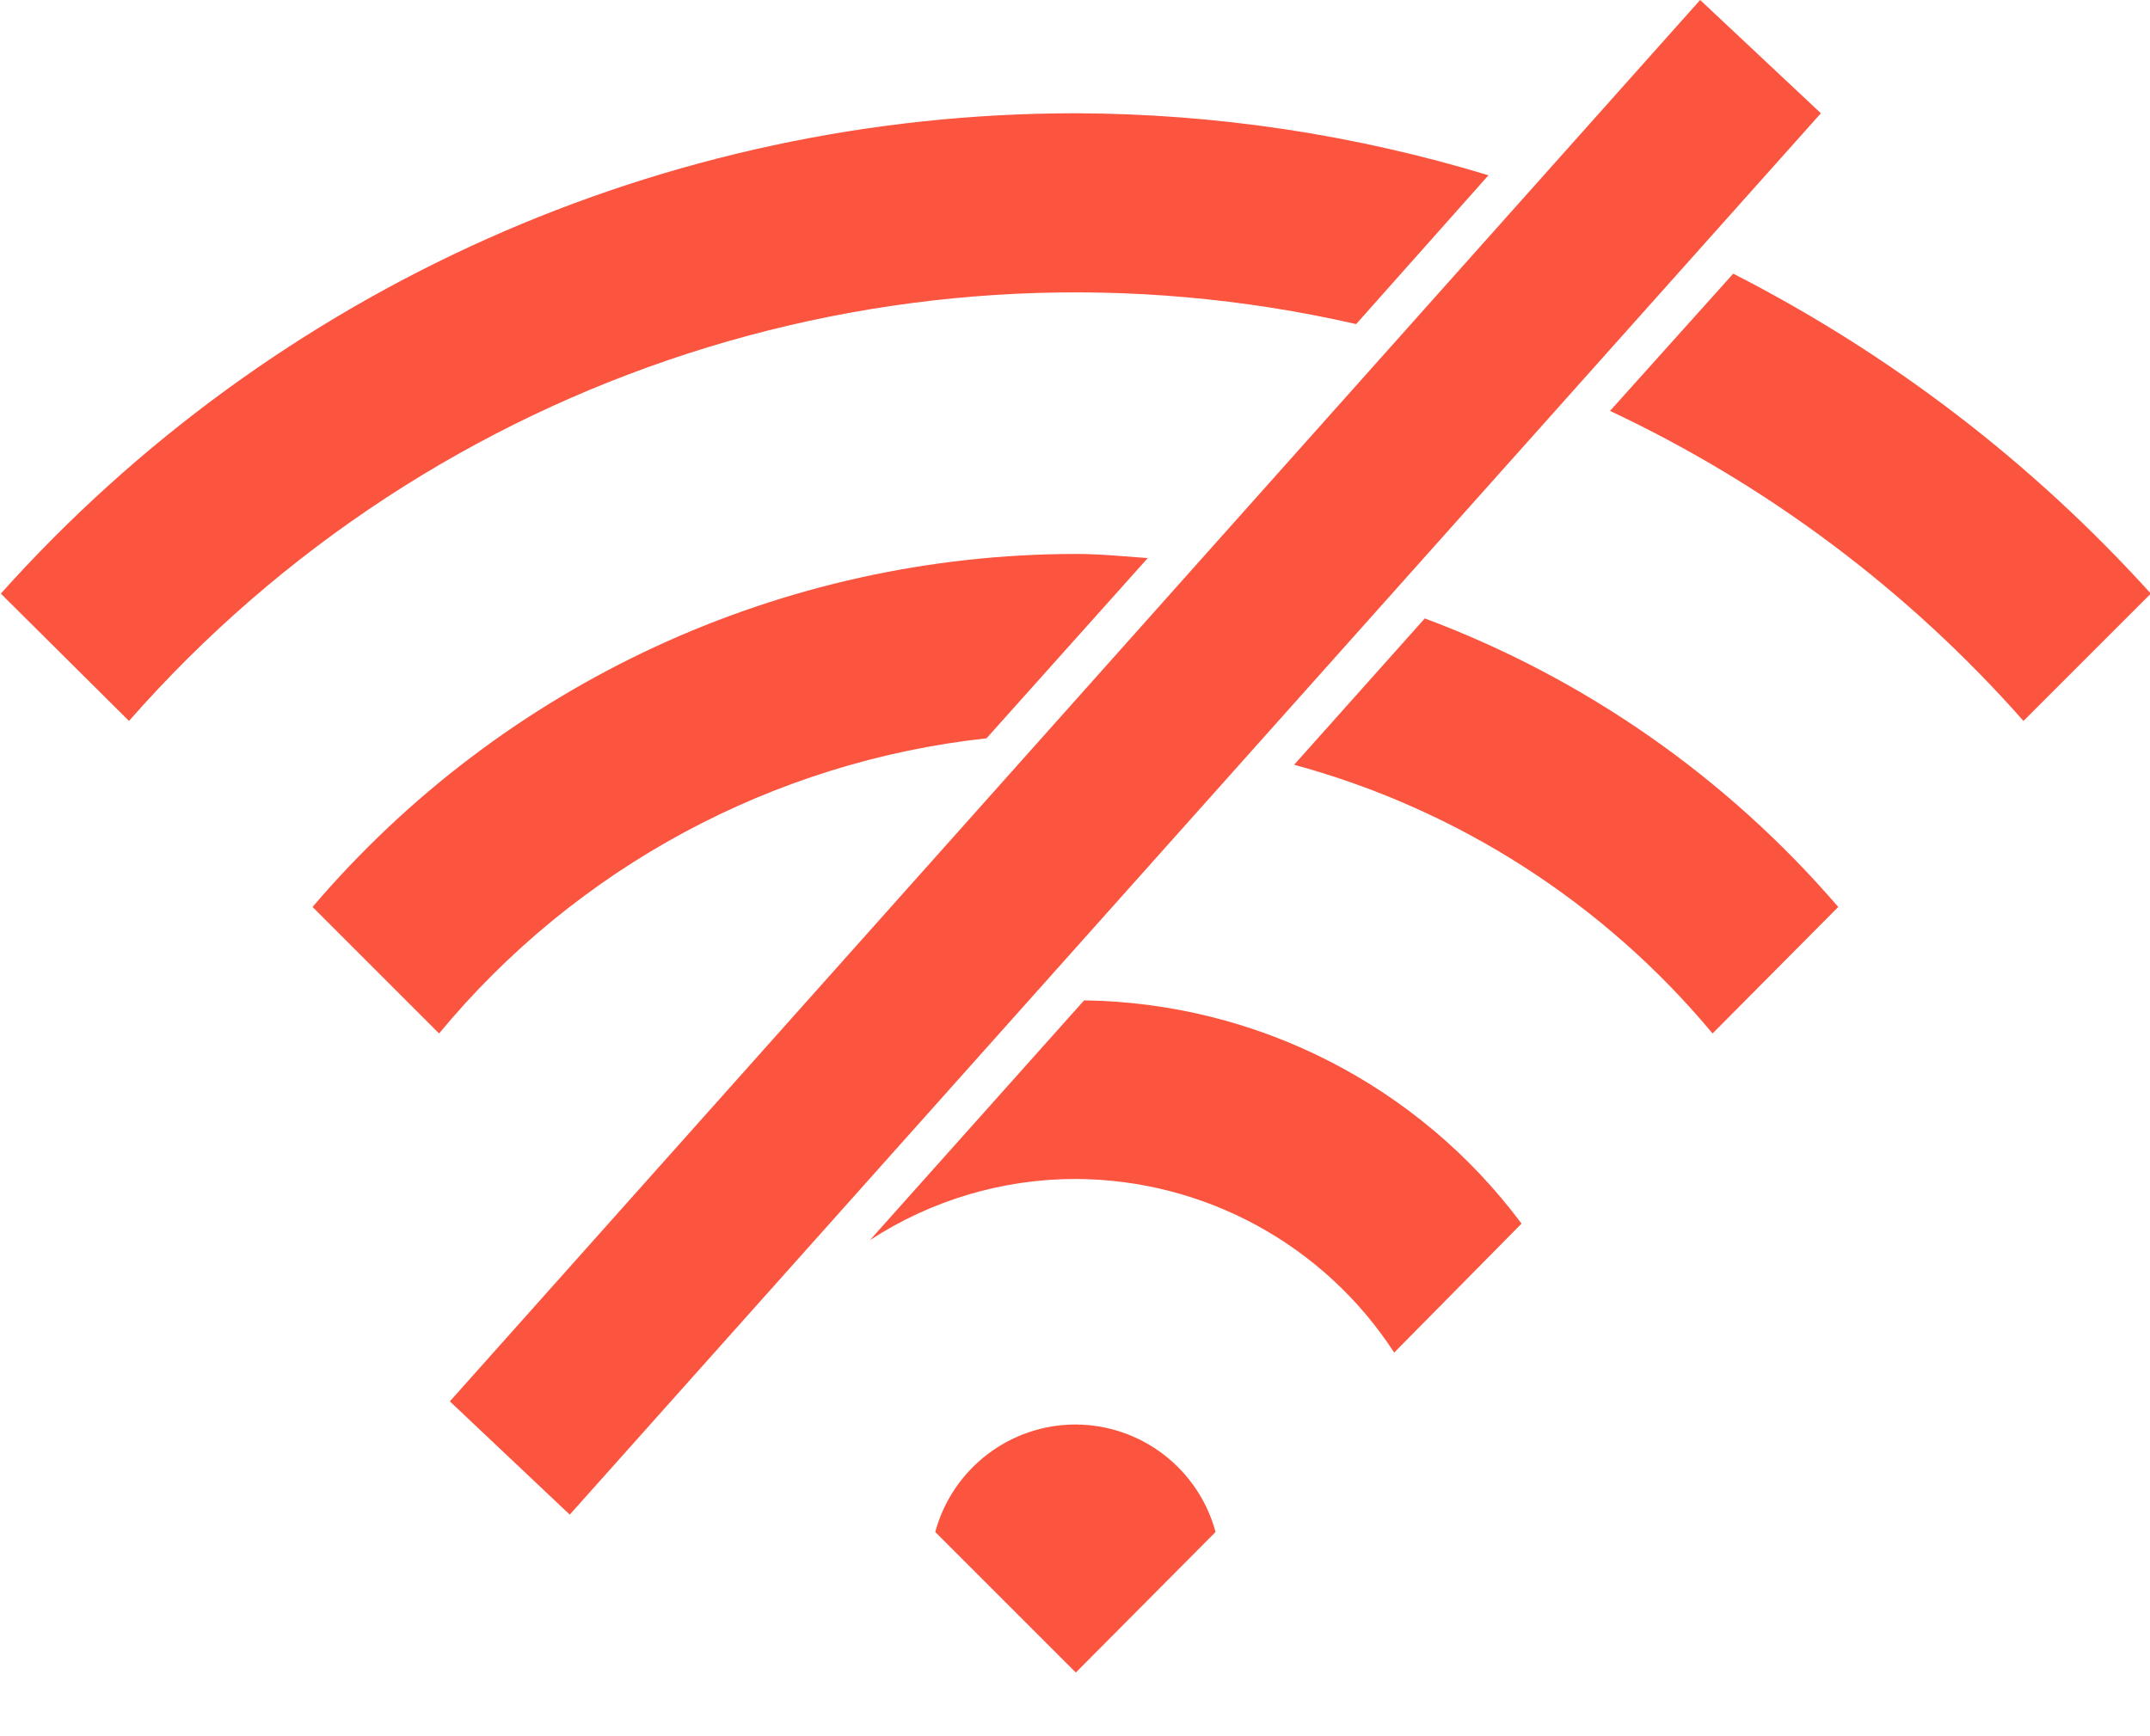 <?xml version="1.0" encoding="UTF-8" standalone="no"?>
<svg width="26px" height="21px" viewBox="0 0 26 21" version="1.1" xmlns="http://www.w3.org/2000/svg" xmlns:xlink="http://www.w3.org/1999/xlink">
    <!-- Generator: Sketch 3.7.2 (28276) - http://www.bohemiancoding.com/sketch -->
    <title>broadbandoffline</title>
    <desc>Created with Sketch.</desc>
    <defs></defs>
    <g id="customer-header---visuals---most-recent" stroke="none" stroke-width="1" fill="none" fill-rule="evenodd">
        <g id="03-EIN-CustomerHeader_icons" transform="translate(-148, -122)" fill="#FB543F">
            <g id="broadbandoffline" transform="translate(148, 122)">
                <path d="M13.01,17.23 C12.215,17.229 11.518,17.762 11.31,18.53 L13.01,20.23 L14.7,18.53 C14.493,17.766 13.802,17.234 13.01,17.23 L13.01,17.23 Z" id="Shape"></path>
                <path d="M13.01,1.37 C8.048,1.37 3.32,3.483 0.01,7.18 L1.56,8.72 C5.25,4.516 10.947,2.673 16.4,3.92 L18,2.12 C16.382,1.628 14.701,1.375 13.01,1.37 L13.01,1.37 Z" id="Shape"></path>
                <path d="M19.47,4.97 C21.375,5.866 23.077,7.142 24.47,8.72 L26.01,7.18 C24.576,5.594 22.864,4.283 20.96,3.31 L19.47,4.97 Z" id="Shape"></path>
                <path d="M20.71,12.5 L22.23,10.97 C20.884,9.404 19.164,8.203 17.23,7.48 L15.65,9.25 C17.63,9.788 19.397,10.923 20.71,12.5 L20.71,12.5 Z" id="Shape"></path>
                <path d="M13.01,6.7 C9.457,6.704 6.084,8.264 3.78,10.97 L5.31,12.5 C6.968,10.494 9.343,9.213 11.93,8.93 L13.88,6.75 C13.59,6.73 13.3,6.7 13.01,6.7 L13.01,6.7 Z" id="Shape"></path>
                <path d="M13.01,14.26 C14.565,14.266 16.013,15.055 16.86,16.36 L18.4,14.8 C17.153,13.126 15.197,12.128 13.11,12.1 L10.52,15 C11.26,14.517 12.126,14.259 13.01,14.26 L13.01,14.26 Z" id="Shape"></path>
                <polygon id="Shape" points="6.89 18.32 5.44 16.95 20.56 0 22.02 1.37"></polygon>
            </g>
        </g>
    </g>
</svg>